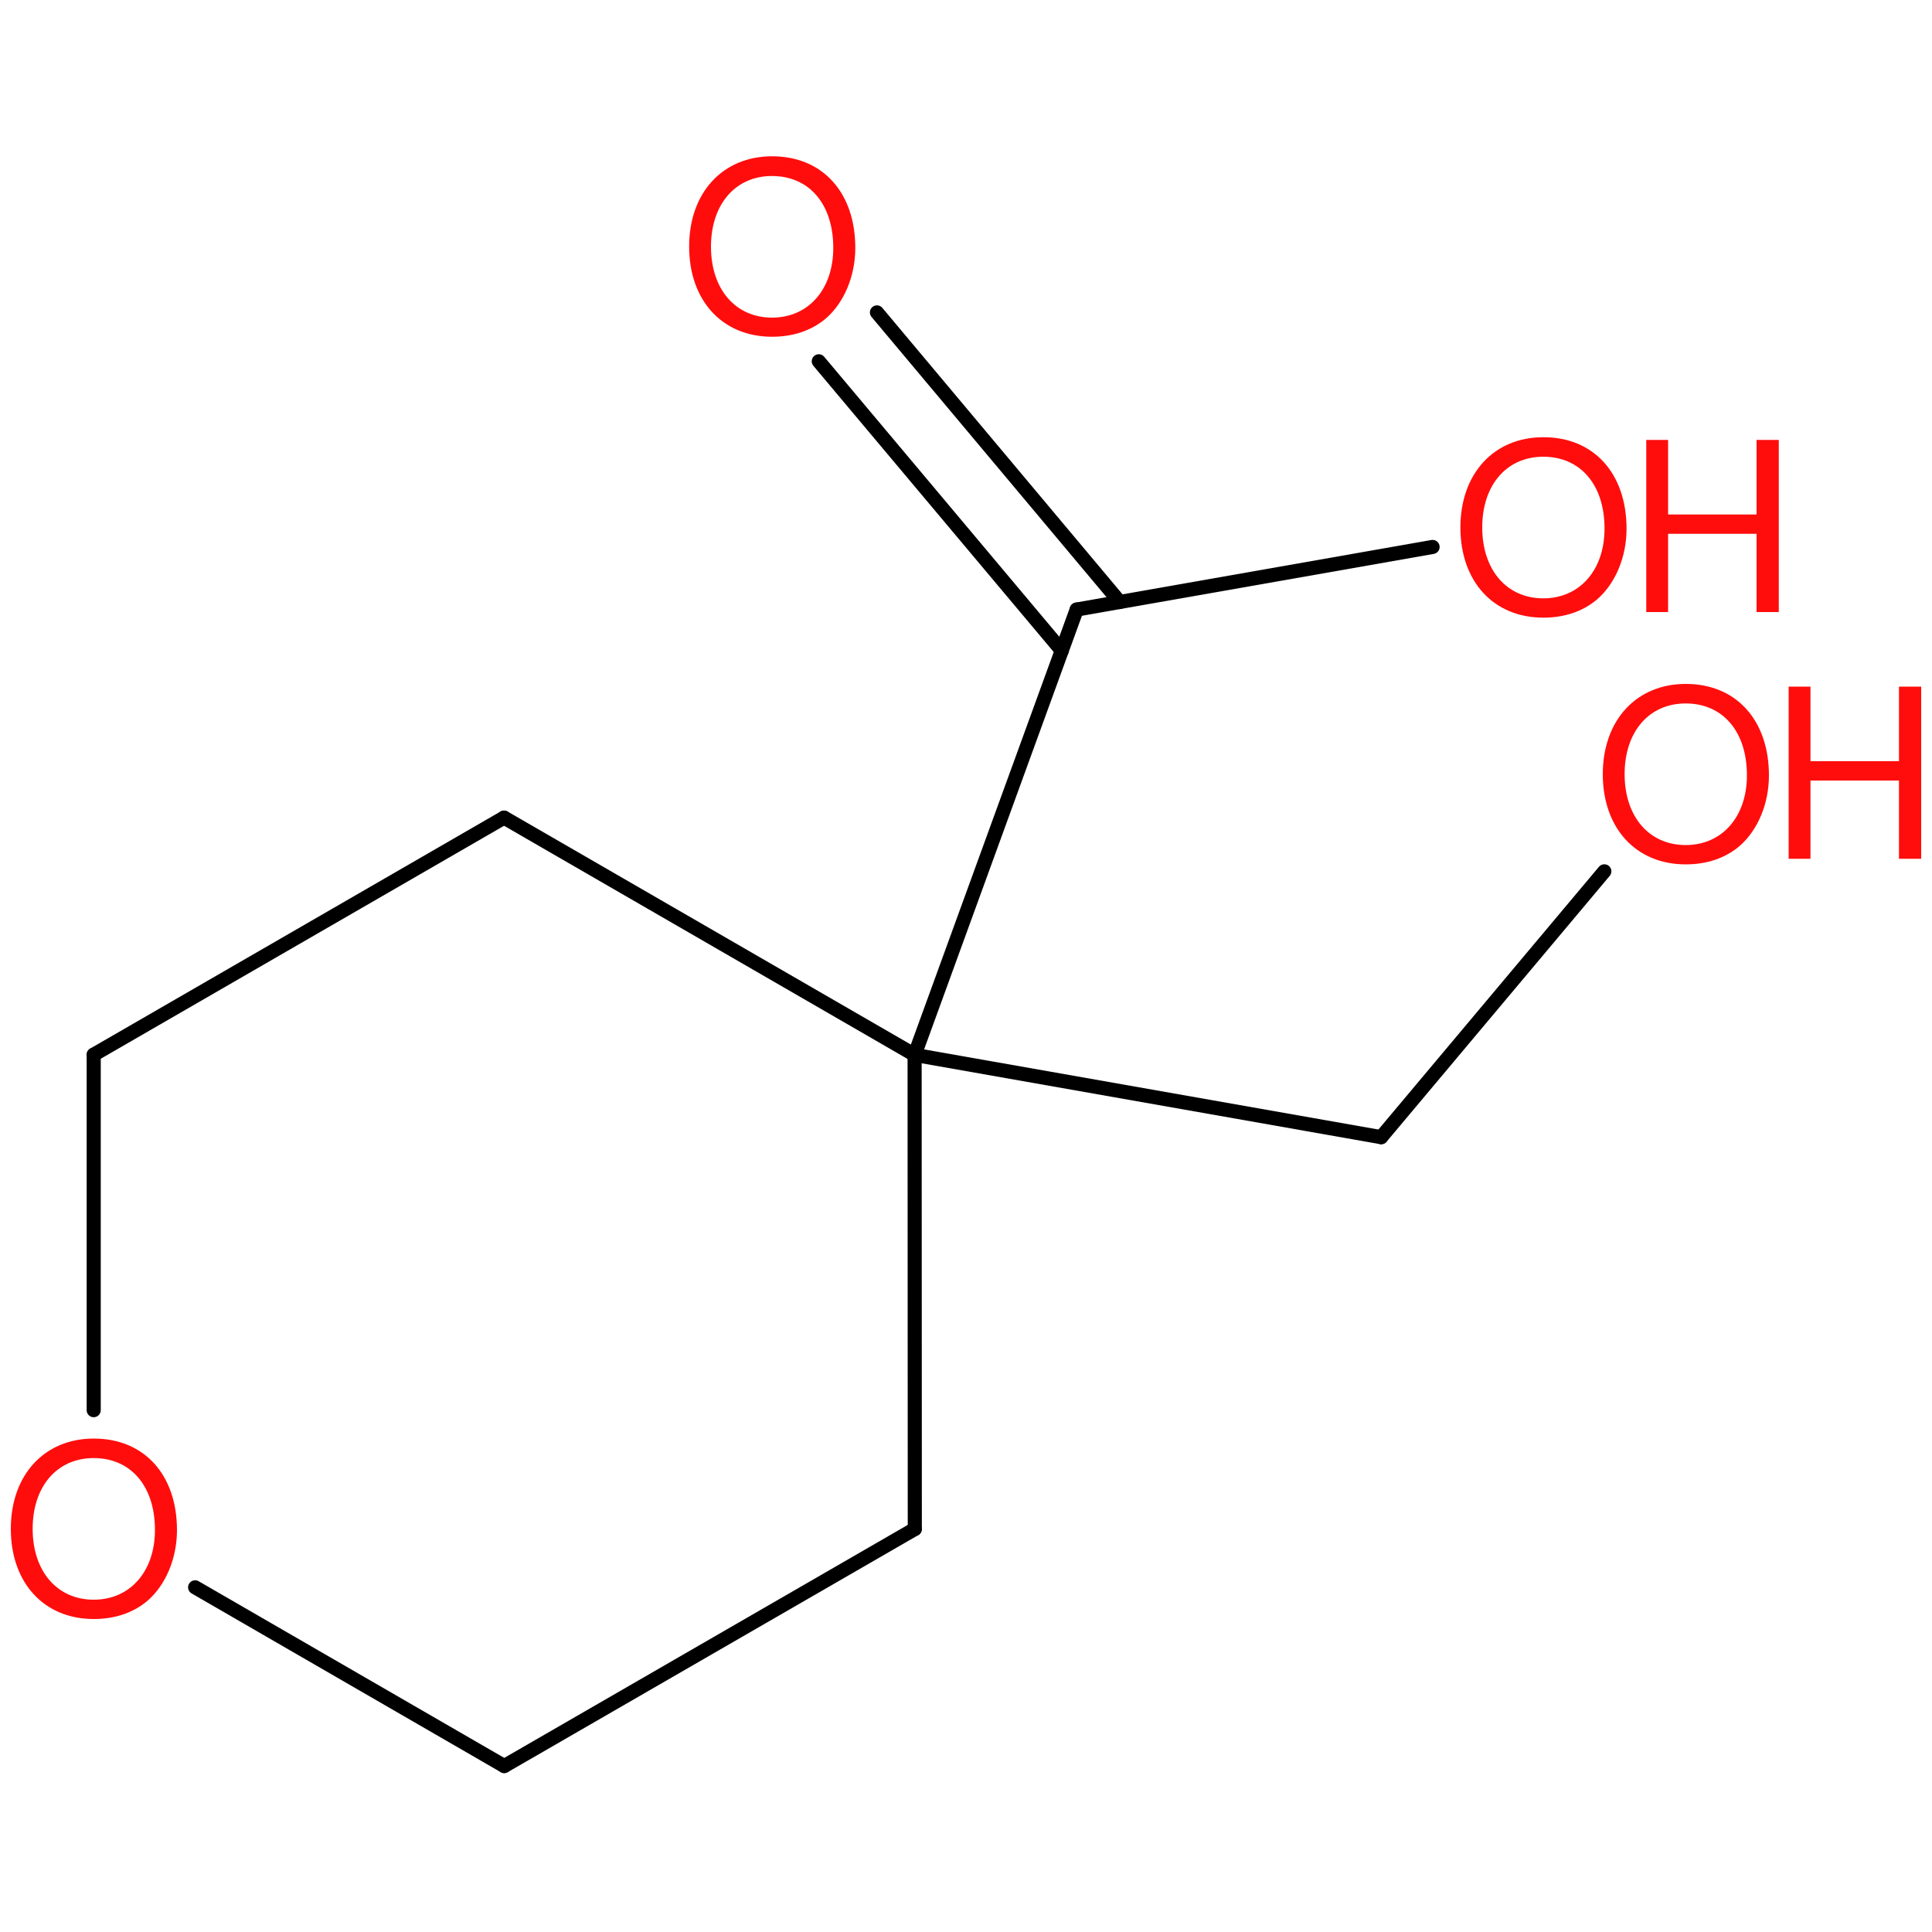 <?xml version='1.0' encoding='UTF-8'?>
<!DOCTYPE svg PUBLIC "-//W3C//DTD SVG 1.1//EN" "http://www.w3.org/Graphics/SVG/1.1/DTD/svg11.dtd">
<svg version='1.2' xmlns='http://www.w3.org/2000/svg' xmlns:xlink='http://www.w3.org/1999/xlink' width='100.0mm' height='100.0mm' viewBox='0 0 100.0 100.0'>
  <desc>Generated by the Chemistry Development Kit (http://github.com/cdk)</desc>
  <g stroke-linecap='round' stroke-linejoin='round' stroke='#000000' stroke-width='.73' fill='#FF0D0D'>
    <rect x='.0' y='.0' width='100.0' height='100.0' fill='none' stroke='none'/>
    <g id='mol1' class='mol'>
      <line id='mol1bnd1' class='bond' x1='47.35' y1='79.14' x2='26.1' y2='91.41'/>
      <line id='mol1bnd2' class='bond' x1='26.1' y1='91.41' x2='10.1' y2='82.16'/>
      <line id='mol1bnd3' class='bond' x1='4.85' y1='72.99' x2='4.85' y2='54.59'/>
      <line id='mol1bnd4' class='bond' x1='4.85' y1='54.59' x2='26.09' y2='42.32'/>
      <line id='mol1bnd5' class='bond' x1='26.09' y1='42.32' x2='47.34' y2='54.6'/>
      <line id='mol1bnd6' class='bond' x1='47.35' y1='79.14' x2='47.34' y2='54.6'/>
      <line id='mol1bnd7' class='bond' x1='47.34' y1='54.6' x2='71.49' y2='58.86'/>
      <line id='mol1bnd8' class='bond' x1='71.49' y1='58.86' x2='83.04' y2='45.1'/>
      <line id='mol1bnd9' class='bond' x1='47.34' y1='54.6' x2='55.73' y2='31.55'/>
      <g id='mol1bnd10' class='bond'>
        <line x1='54.96' y1='33.68' x2='42.38' y2='18.7'/>
        <line x1='57.96' y1='31.16' x2='45.39' y2='16.17'/>
      </g>
      <line id='mol1bnd11' class='bond' x1='55.73' y1='31.55' x2='74.15' y2='28.31'/>
      <path id='mol1atm3' class='atom' d='M4.85 74.46c-2.56 .0 -4.29 1.89 -4.29 4.67c.0 2.8 1.72 4.67 4.29 4.67c1.1 .0 2.04 -.32 2.78 -.94c.95 -.82 1.53 -2.2 1.53 -3.66c.0 -2.86 -1.69 -4.74 -4.3 -4.74zM4.85 75.47c1.92 .0 3.17 1.45 3.17 3.72c.0 2.14 -1.28 3.61 -3.17 3.61c-1.89 .0 -3.16 -1.47 -3.16 -3.67c.0 -2.19 1.26 -3.66 3.16 -3.66z' stroke='none'/>
      <g id='mol1atm8' class='atom'>
        <path d='M87.25 35.4c-2.56 .0 -4.29 1.89 -4.29 4.67c.0 2.8 1.72 4.67 4.29 4.67c1.1 .0 2.04 -.32 2.78 -.94c.95 -.82 1.53 -2.2 1.53 -3.66c.0 -2.86 -1.69 -4.74 -4.3 -4.74zM87.25 36.41c1.92 .0 3.17 1.45 3.17 3.72c.0 2.14 -1.28 3.61 -3.17 3.61c-1.89 .0 -3.16 -1.47 -3.16 -3.67c.0 -2.19 1.26 -3.66 3.16 -3.66z' stroke='none'/>
        <path d='M98.29 40.4v4.05h1.15v-8.91h-1.15v3.86h-4.58v-3.86h-1.13v8.91h1.13v-4.05h4.58z' stroke='none'/>
      </g>
      <path id='mol1atm10' class='atom' d='M39.96 8.09c-2.56 .0 -4.29 1.89 -4.29 4.67c.0 2.8 1.72 4.67 4.29 4.67c1.1 .0 2.04 -.32 2.78 -.94c.95 -.82 1.53 -2.2 1.53 -3.66c.0 -2.86 -1.69 -4.74 -4.3 -4.74zM39.96 9.11c1.92 .0 3.17 1.45 3.17 3.72c.0 2.14 -1.28 3.61 -3.17 3.61c-1.89 .0 -3.16 -1.47 -3.16 -3.67c.0 -2.19 1.26 -3.66 3.16 -3.66z' stroke='none'/>
      <g id='mol1atm11' class='atom'>
        <path d='M79.88 22.63c-2.56 .0 -4.29 1.89 -4.29 4.67c.0 2.8 1.72 4.67 4.29 4.67c1.1 .0 2.04 -.32 2.78 -.94c.95 -.82 1.53 -2.2 1.53 -3.66c.0 -2.86 -1.69 -4.74 -4.3 -4.74zM79.88 23.64c1.92 .0 3.17 1.45 3.17 3.72c.0 2.14 -1.28 3.61 -3.17 3.61c-1.89 .0 -3.16 -1.47 -3.16 -3.67c.0 -2.19 1.26 -3.66 3.16 -3.66z' stroke='none'/>
        <path d='M90.92 27.63v4.05h1.15v-8.91h-1.15v3.86h-4.58v-3.86h-1.13v8.91h1.13v-4.05h4.58z' stroke='none'/>
      </g>
    </g>
  </g>
</svg>
